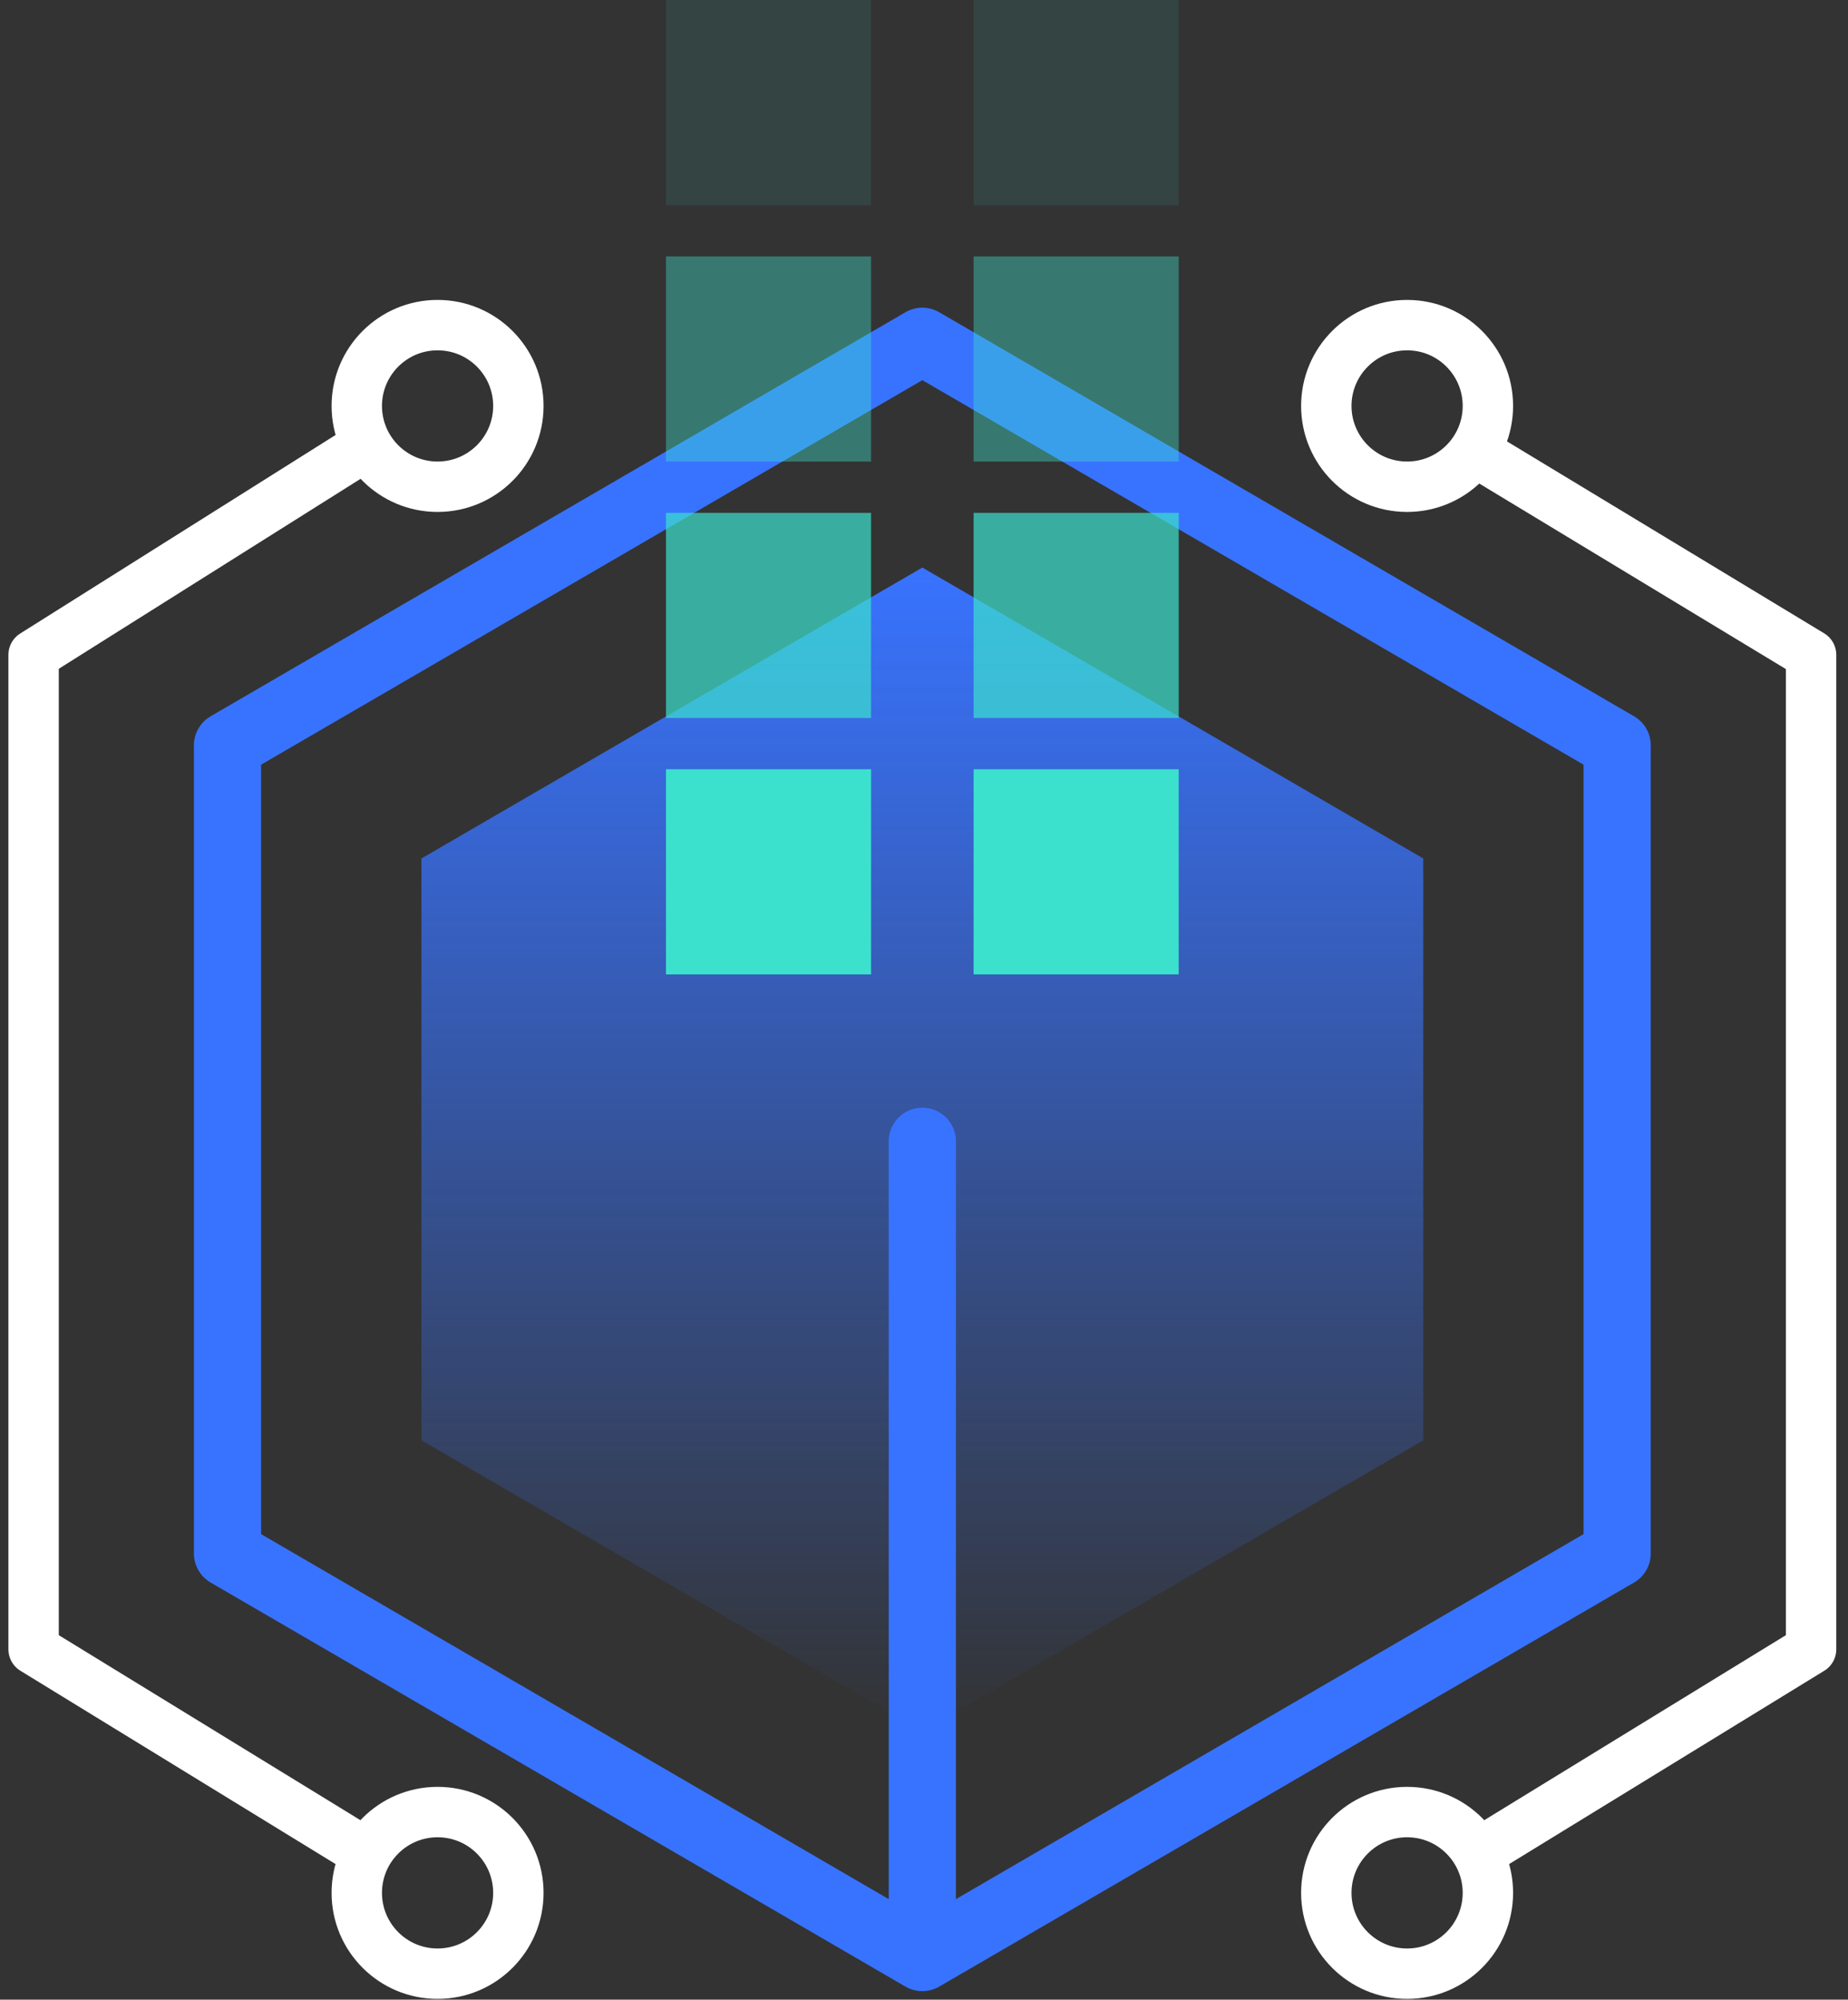 <svg width="110" height="119" viewBox="0 0 110 119" fill="none" xmlns="http://www.w3.org/2000/svg">
<rect x="0" y="0" width="110" height="119" fill="#333333" stroke="none"/>
<path fill-rule="evenodd" clip-rule="evenodd" d="M54.901 33.775L84.718 51.088V85.714L54.901 103.027L25.084 85.714L25.084 51.088L54.901 33.775Z" fill="url(#paint0_linear_278_12708)"/>
<path d="M54.901 116.493L96.26 92.447V44.355L54.901 20.31L13.542 44.355V92.447L54.901 116.493ZM54.901 116.493V67.92" stroke="#3873FF" stroke-width="4" stroke-linecap="round" stroke-linejoin="round"/>
<path d="M21.718 110.241L2 98.149V38.971L21.718 26.561" stroke="white" stroke-width="3" stroke-linecap="round" stroke-linejoin="round"/>
<path fill-rule="evenodd" clip-rule="evenodd" d="M26.046 28.966C28.702 28.966 30.855 26.813 30.855 24.157C30.855 21.501 28.702 19.348 26.046 19.348C23.39 19.348 21.237 21.501 21.237 24.157C21.237 26.813 23.39 28.966 26.046 28.966Z" stroke="white" stroke-width="3"/>
<path fill-rule="evenodd" clip-rule="evenodd" d="M26.046 117.454C28.702 117.454 30.855 115.301 30.855 112.645C30.855 109.989 28.702 107.836 26.046 107.836C23.39 107.836 21.237 109.989 21.237 112.645C21.237 115.301 23.39 117.454 26.046 117.454Z" stroke="white" stroke-width="3"/>
<path d="M88.084 110.241L107.802 98.149V38.971L88.084 27.042" stroke="white" stroke-width="3" stroke-linecap="round" stroke-linejoin="round"/>
<path fill-rule="evenodd" clip-rule="evenodd" d="M83.756 28.966C81.1 28.966 78.947 26.813 78.947 24.157C78.947 21.501 81.1 19.348 83.756 19.348C86.412 19.348 88.565 21.501 88.565 24.157C88.565 26.813 86.412 28.966 83.756 28.966Z" stroke="white" stroke-width="3"/>
<path fill-rule="evenodd" clip-rule="evenodd" d="M83.756 117.454C81.1 117.454 78.947 115.301 78.947 112.645C78.947 109.989 81.1 107.836 83.756 107.836C86.412 107.836 88.565 109.989 88.565 112.645C88.565 115.301 86.412 117.454 83.756 117.454Z" stroke="white" stroke-width="3"/>
<rect opacity="0.1" x="39.641" width="12.208" height="12.208" fill="#3CE1CD"/>
<rect opacity="0.1" x="57.953" width="12.208" height="12.208" fill="#3CE1CD"/>
<rect opacity="0.4" x="39.641" y="15.26" width="12.208" height="12.208" fill="#3CE1CD"/>
<rect opacity="0.4" x="57.953" y="15.26" width="12.208" height="12.208" fill="#3CE1CD"/>
<rect opacity="0.7" x="39.641" y="30.52" width="12.208" height="12.208" fill="#3CE1CD"/>
<rect opacity="0.7" x="57.953" y="30.52" width="12.208" height="12.208" fill="#3CE1CD"/>
<rect x="39.641" y="45.779" width="12.208" height="12.208" fill="#3CE1CD"/>
<rect x="57.953" y="45.779" width="12.208" height="12.208" fill="#3CE1CD"/>
<defs>
<linearGradient id="paint0_linear_278_12708" x1="54.901" y1="33.775" x2="54.901" y2="103.027" gradientUnits="userSpaceOnUse">
<stop stop-color="#3873FF"/>
<stop offset="1" stop-color="#3873FF" stop-opacity="0"/>
</linearGradient>
</defs>
</svg>
